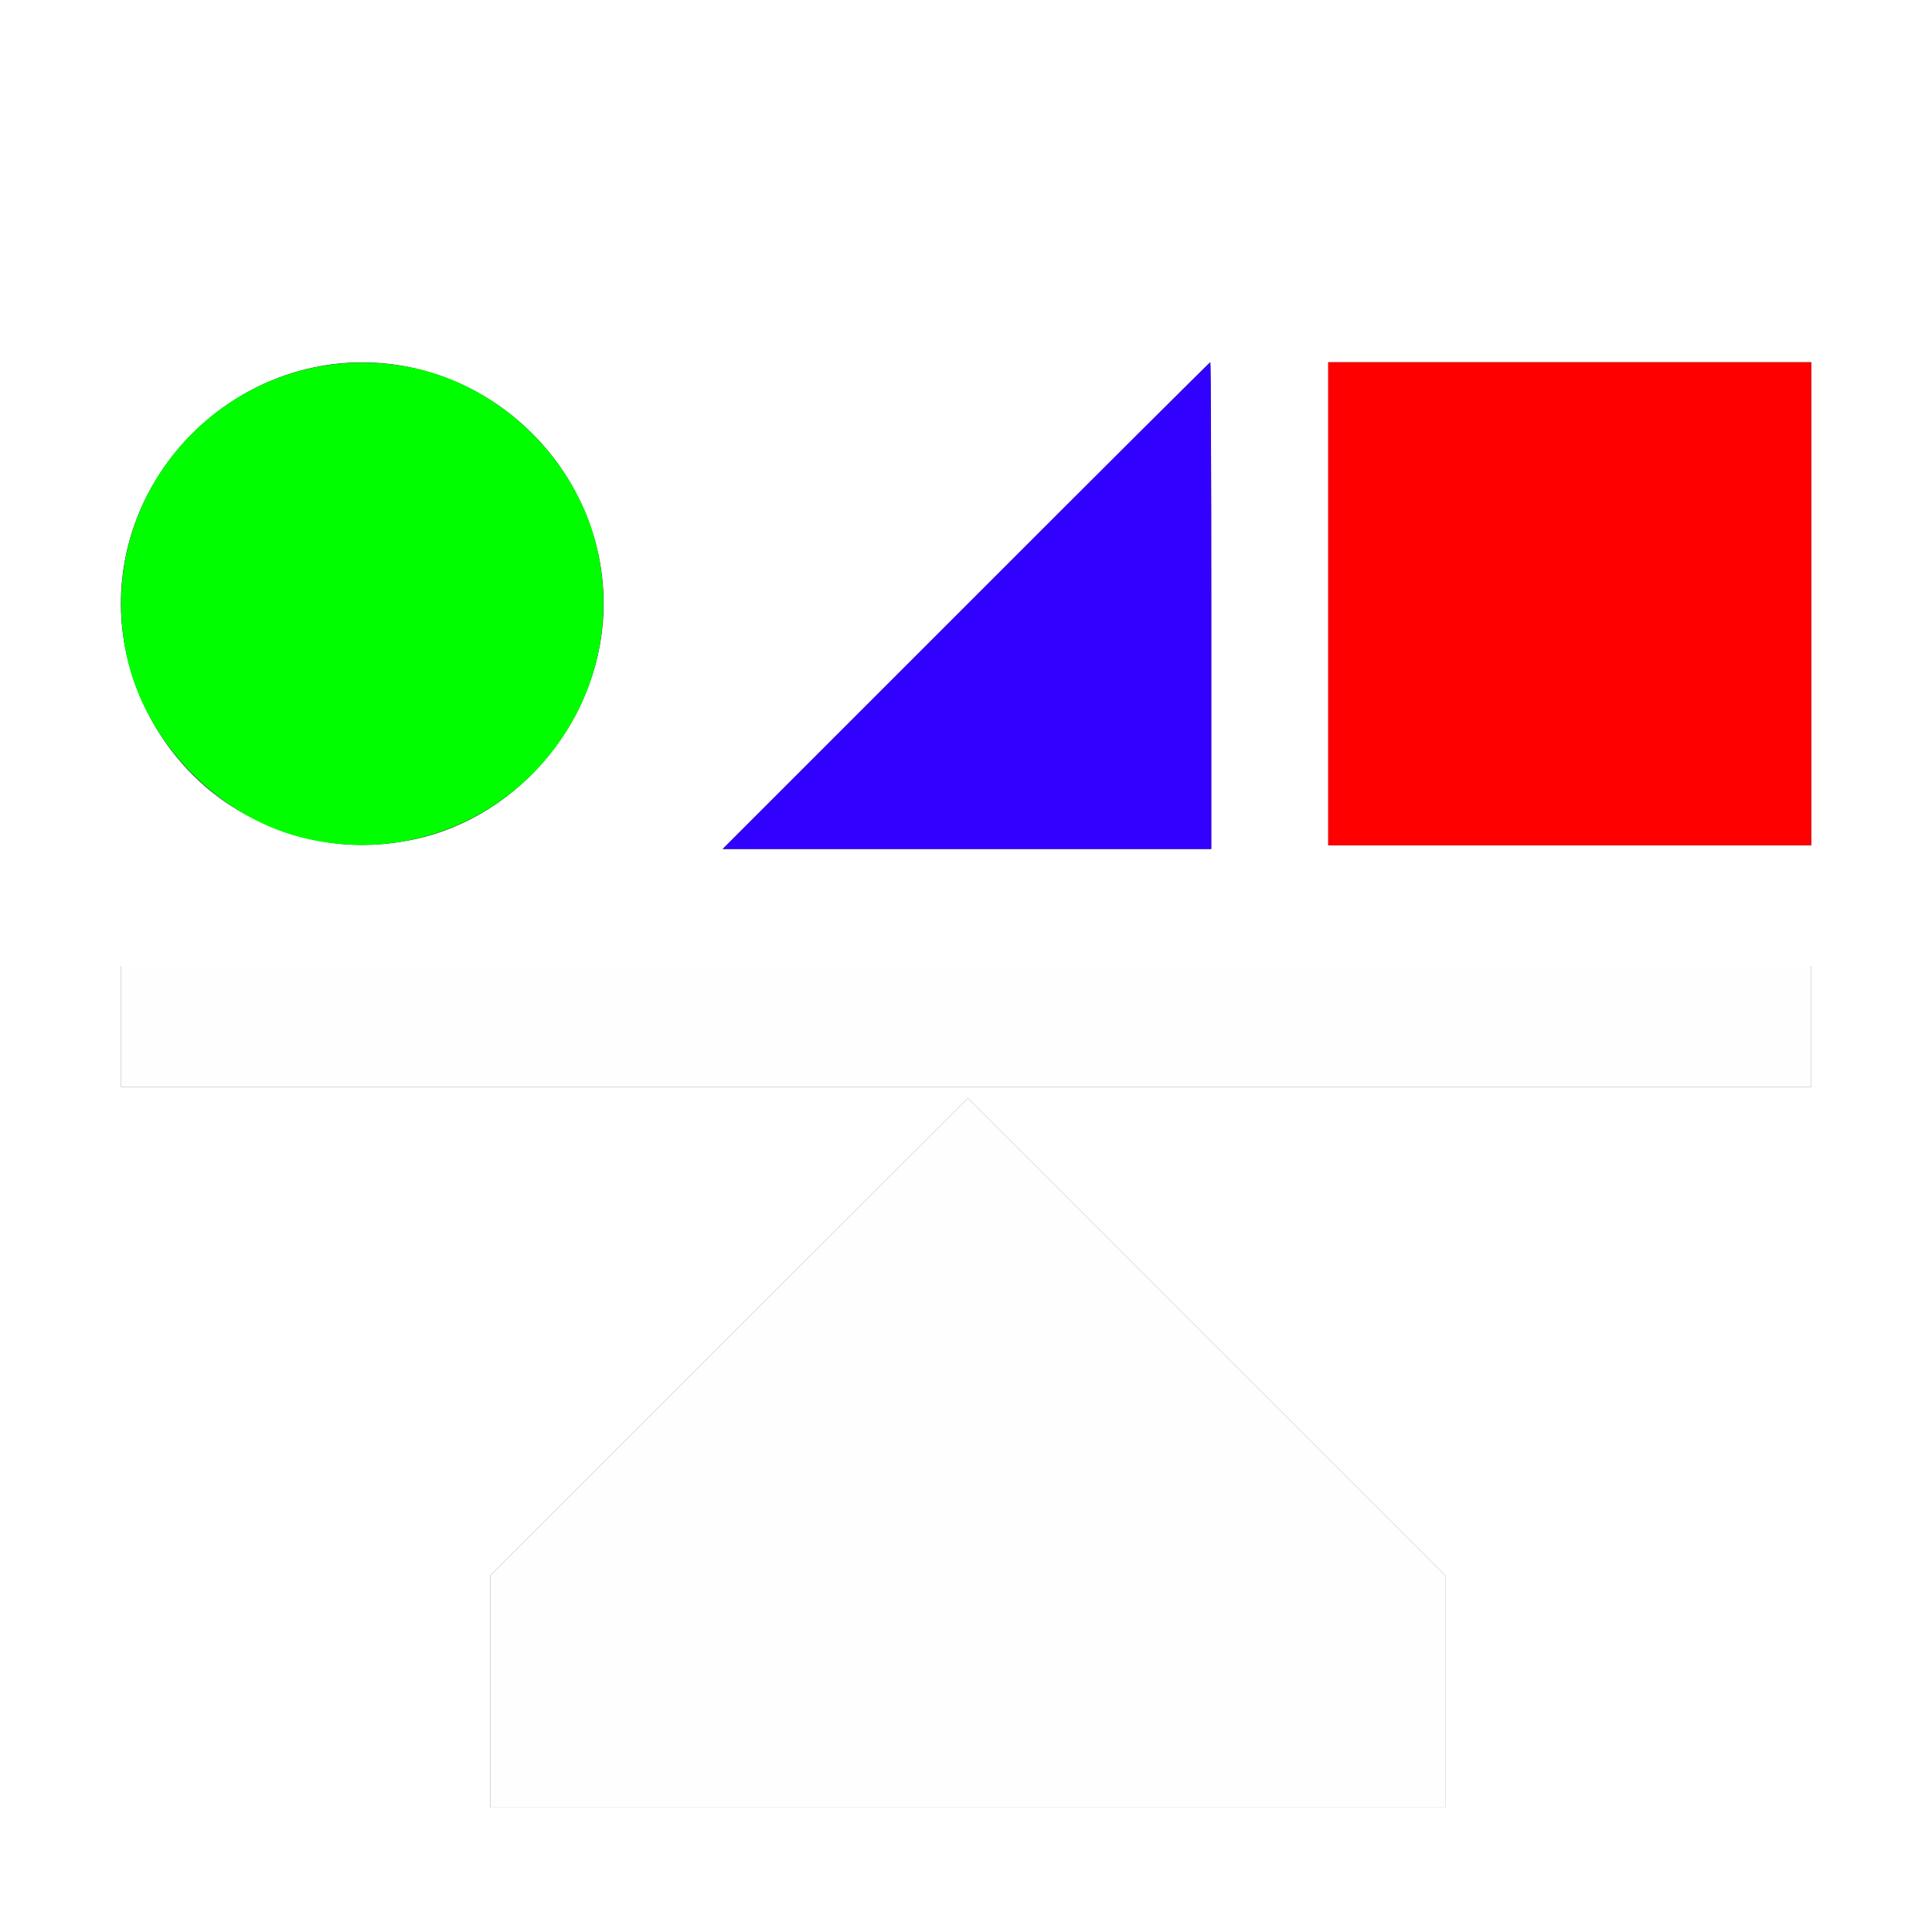 <?xml version="1.0" encoding="UTF-8" standalone="no"?>
<!-- Created with Inkscape (http://www.inkscape.org/) -->

<svg
   xmlns:dc="http://purl.org/dc/elements/1.1/"
   xmlns:cc="http://creativecommons.org/ns#"
   xmlns:rdf="http://www.w3.org/1999/02/22-rdf-syntax-ns#"
   xmlns:svg="http://www.w3.org/2000/svg"
   xmlns="http://www.w3.org/2000/svg"
   xmlns:sodipodi="http://sodipodi.sourceforge.net/DTD/sodipodi-0.dtd"
   xmlns:inkscape="http://www.inkscape.org/namespaces/inkscape"
   version="1.1"
   id="svg2"
   width="16"
   height="16"
   viewBox="0 0 16 16"
   sodipodi:docname="NODE_COLORBALANCE.svg"
   inkscape:version="0.92.4 (5da689c313, 2019-01-14)">
  <rect x="0" y="0" width="16" height="16" fill="#333333" stroke="none"/>
  <defs
     id="defs6" />
  <sodipodi:namedview
     pagecolor="#ffffff"
     bordercolor="#666666"
     borderopacity="1"
     objecttolerance="10"
     gridtolerance="10"
     guidetolerance="10"
     inkscape:pageopacity="0"
     inkscape:pageshadow="2"
     inkscape:window-width="1136"
     inkscape:window-height="795"
     id="namedview4"
     showgrid="false"
     inkscape:zoom="14.75"
     inkscape:cx="8"
     inkscape:cy="8"
     inkscape:window-x="0"
     inkscape:window-y="0"
     inkscape:window-maximized="0"
     inkscape:current-layer="svg2" />
  <g
     id="NODE_COLORBALANCE">
    <path
       style="fill:#ffffff;stroke-width:0.031"
       d="M 0,8 V 0 h 8 8 v 8 8 H 8 0 Z m 11.969,6.008 V 13.047 L 9.992,11.07 8.016,9.094 6.039,11.07 4.062,13.047 v 0.961 0.961 H 8.016 11.969 Z M 15,8.5 V 8 H 8 1 V 8.5 9 h 7 7 z M 10.031,5.016 C 10.031,3.907 10.028,3 10.023,3 10.019,3 9.108,3.907 8,5.016 L 5.985,7.031 H 8.008 10.031 Z M 3.422,6.953 C 4.321,6.765 4.999,5.926 4.999,5 4.999,3.909 4.091,3.001 3,3.001 1.909,3.001 1.001,3.909 1.001,5 c 0,0.741 0.439,1.454 1.094,1.777 0.432,0.214 0.87,0.272 1.327,0.176 z M 15,5 V 3 h -2 -2 v 2 2 h 2 2 z"
       id="path827"
       inkscape:connector-curvature="0" />
    <path
       style="fill:#fefefe;stroke-width:0.031"
       d="M 4.062,14.008 V 13.047 L 6.039,11.07 8.016,9.094 9.992,11.07 11.969,13.047 v 0.961 0.961 H 8.016 4.062 Z M 1,8.5 V 8 h 7 7 V 8.5 9 H 8 1 Z"
       id="path825"
       inkscape:connector-curvature="0" />
    <path
       style="fill:#3200fe;stroke-width:0.031"
       d="M 8,5.016 C 9.108,3.907 10.019,3 10.023,3 c 0.004,0 0.008,0.907 0.008,2.016 V 7.031 H 8.008 5.985 Z"
       id="path823"
       inkscape:connector-curvature="0" />
    <path
       style="fill:#fe0000;stroke-width:0.031"
       d="M 11,5 V 3 h 2 2 v 2 2 h -2 -2 z"
       id="path821"
       inkscape:connector-curvature="0" />
    <path
       style="fill:#00fe00;stroke-width:0.031"
       d="M 2.562,6.951 C 1.832,6.795 1.201,6.157 1.047,5.422 0.75,4.002 2.002,2.75 3.422,3.047 4.165,3.202 4.798,3.835 4.953,4.578 5.251,6.003 3.988,7.258 2.562,6.951 Z"
       id="path819"
       inkscape:connector-curvature="0" />
  </g>
</svg>
